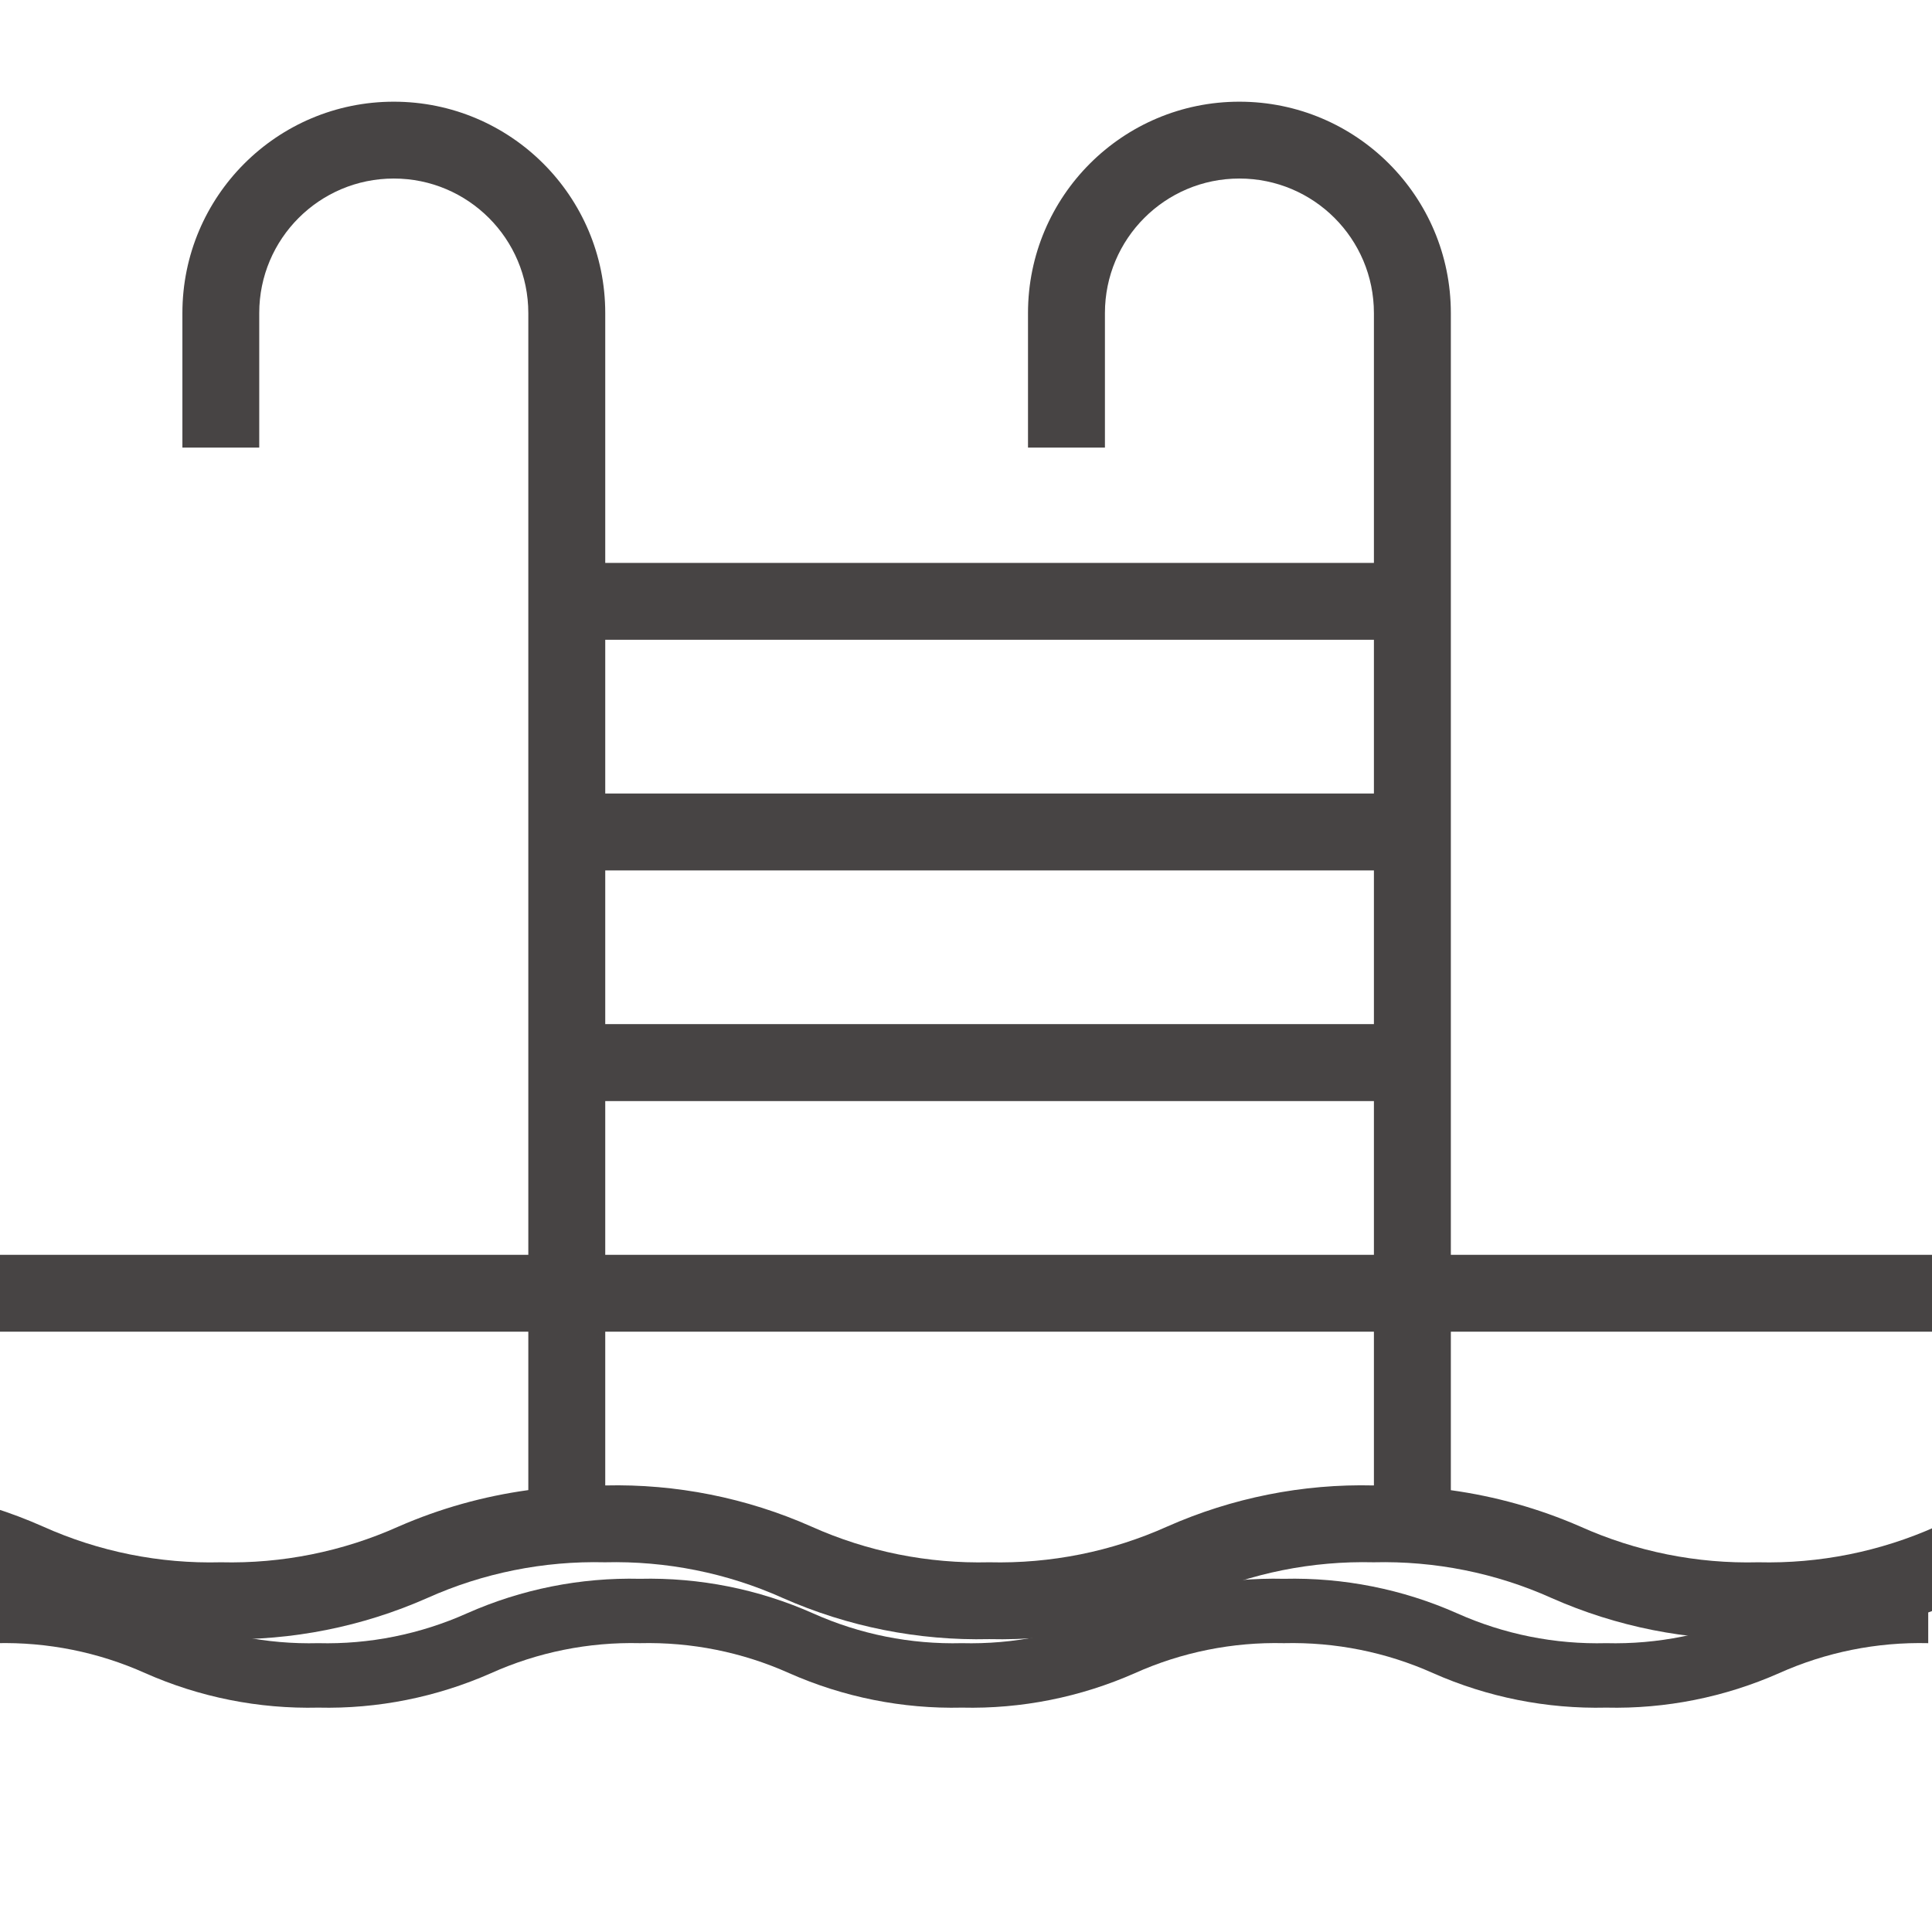 <svg width="22" height="22" viewBox="0 0 22 22" fill="none" xmlns="http://www.w3.org/2000/svg">
<g clip-path="url(#clip0_1448_34877)">
<path d="M16.521 3.565C16.521 2.235 15.443 1.158 14.113 1.158C12.784 1.158 11.706 2.235 11.706 3.565V5.097H12.582V3.565C12.582 2.719 13.267 2.033 14.113 2.033C14.96 2.033 15.645 2.719 15.645 3.565V6.41H6.892V3.565C6.892 2.235 5.814 1.158 4.484 1.158C3.155 1.158 2.077 2.235 2.077 3.565V5.097H2.952V3.565C2.952 2.719 3.638 2.033 4.484 2.033C5.33 2.033 6.016 2.719 6.016 3.565V14.289H-1.862V15.164H6.016V16.968C5.507 17.038 5.009 17.177 4.538 17.383C3.902 17.668 3.211 17.807 2.515 17.79C1.818 17.808 1.126 17.669 0.49 17.383C-0.25 17.055 -1.053 16.895 -1.862 16.915V17.79C-1.165 17.773 -0.474 17.911 0.163 18.197C0.902 18.525 1.705 18.685 2.515 18.665C3.323 18.684 4.126 18.524 4.865 18.197C5.5 17.912 6.192 17.773 6.888 17.79C7.585 17.773 8.278 17.911 8.914 18.197C9.654 18.524 10.457 18.684 11.265 18.665C12.074 18.684 12.877 18.524 13.616 18.197C14.252 17.911 14.944 17.773 15.642 17.79C16.339 17.773 17.032 17.911 17.668 18.197C18.409 18.525 19.213 18.685 20.022 18.665C20.831 18.684 21.634 18.524 22.374 18.197C23.01 17.912 23.702 17.773 24.399 17.79V16.915C23.59 16.895 22.787 17.056 22.047 17.383C21.411 17.668 20.719 17.807 20.022 17.79C19.325 17.808 18.632 17.669 17.995 17.383C17.525 17.178 17.029 17.039 16.521 16.969V15.164H24.399V14.289H16.521V3.565ZM15.645 16.915H15.642C14.833 16.895 14.03 17.056 13.291 17.383C12.655 17.669 11.963 17.807 11.265 17.79C10.568 17.807 9.876 17.669 9.239 17.383C8.501 17.056 7.699 16.896 6.892 16.915V15.164H15.645V16.915ZM15.645 14.289H6.892V12.538H15.645V14.289ZM15.645 11.662H6.892V9.912H15.645V11.662ZM15.645 9.036H6.892V7.285H15.645V9.036Z" fill="#474444"/>
<path d="M18.29 18.711C17.706 18.726 17.126 18.61 16.592 18.371C15.972 18.096 15.299 17.962 14.62 17.978C13.943 17.962 13.271 18.096 12.651 18.371C12.118 18.61 11.539 18.726 10.954 18.711C10.37 18.726 9.79 18.61 9.257 18.371C8.638 18.096 7.965 17.962 7.287 17.978C6.61 17.962 5.938 18.096 5.318 18.371C4.786 18.609 4.207 18.726 3.624 18.711C3.04 18.726 2.46 18.61 1.928 18.371C1.308 18.096 0.635 17.962 -0.043 17.978V18.711C0.541 18.697 1.12 18.813 1.653 19.052C2.273 19.327 2.946 19.461 3.624 19.445C4.301 19.461 4.973 19.326 5.593 19.052C6.125 18.813 6.704 18.697 7.287 18.711C7.872 18.697 8.452 18.813 8.985 19.052C9.604 19.326 10.277 19.461 10.954 19.445C11.632 19.461 12.304 19.326 12.924 19.052C13.457 18.813 14.037 18.697 14.62 18.711C15.205 18.697 15.785 18.813 16.318 19.052C16.939 19.327 17.612 19.461 18.29 19.445C18.968 19.461 19.641 19.326 20.26 19.052C20.794 18.813 21.373 18.697 21.957 18.711V17.978C21.279 17.962 20.606 18.096 19.986 18.371C19.454 18.609 18.874 18.726 18.29 18.711Z" fill="#474444"/>
</g>
<defs>
<clipPath id="clip0_1448_34877">
<rect width="22" height="22" fill="white"/>
</clipPath>
</defs>
</svg>
